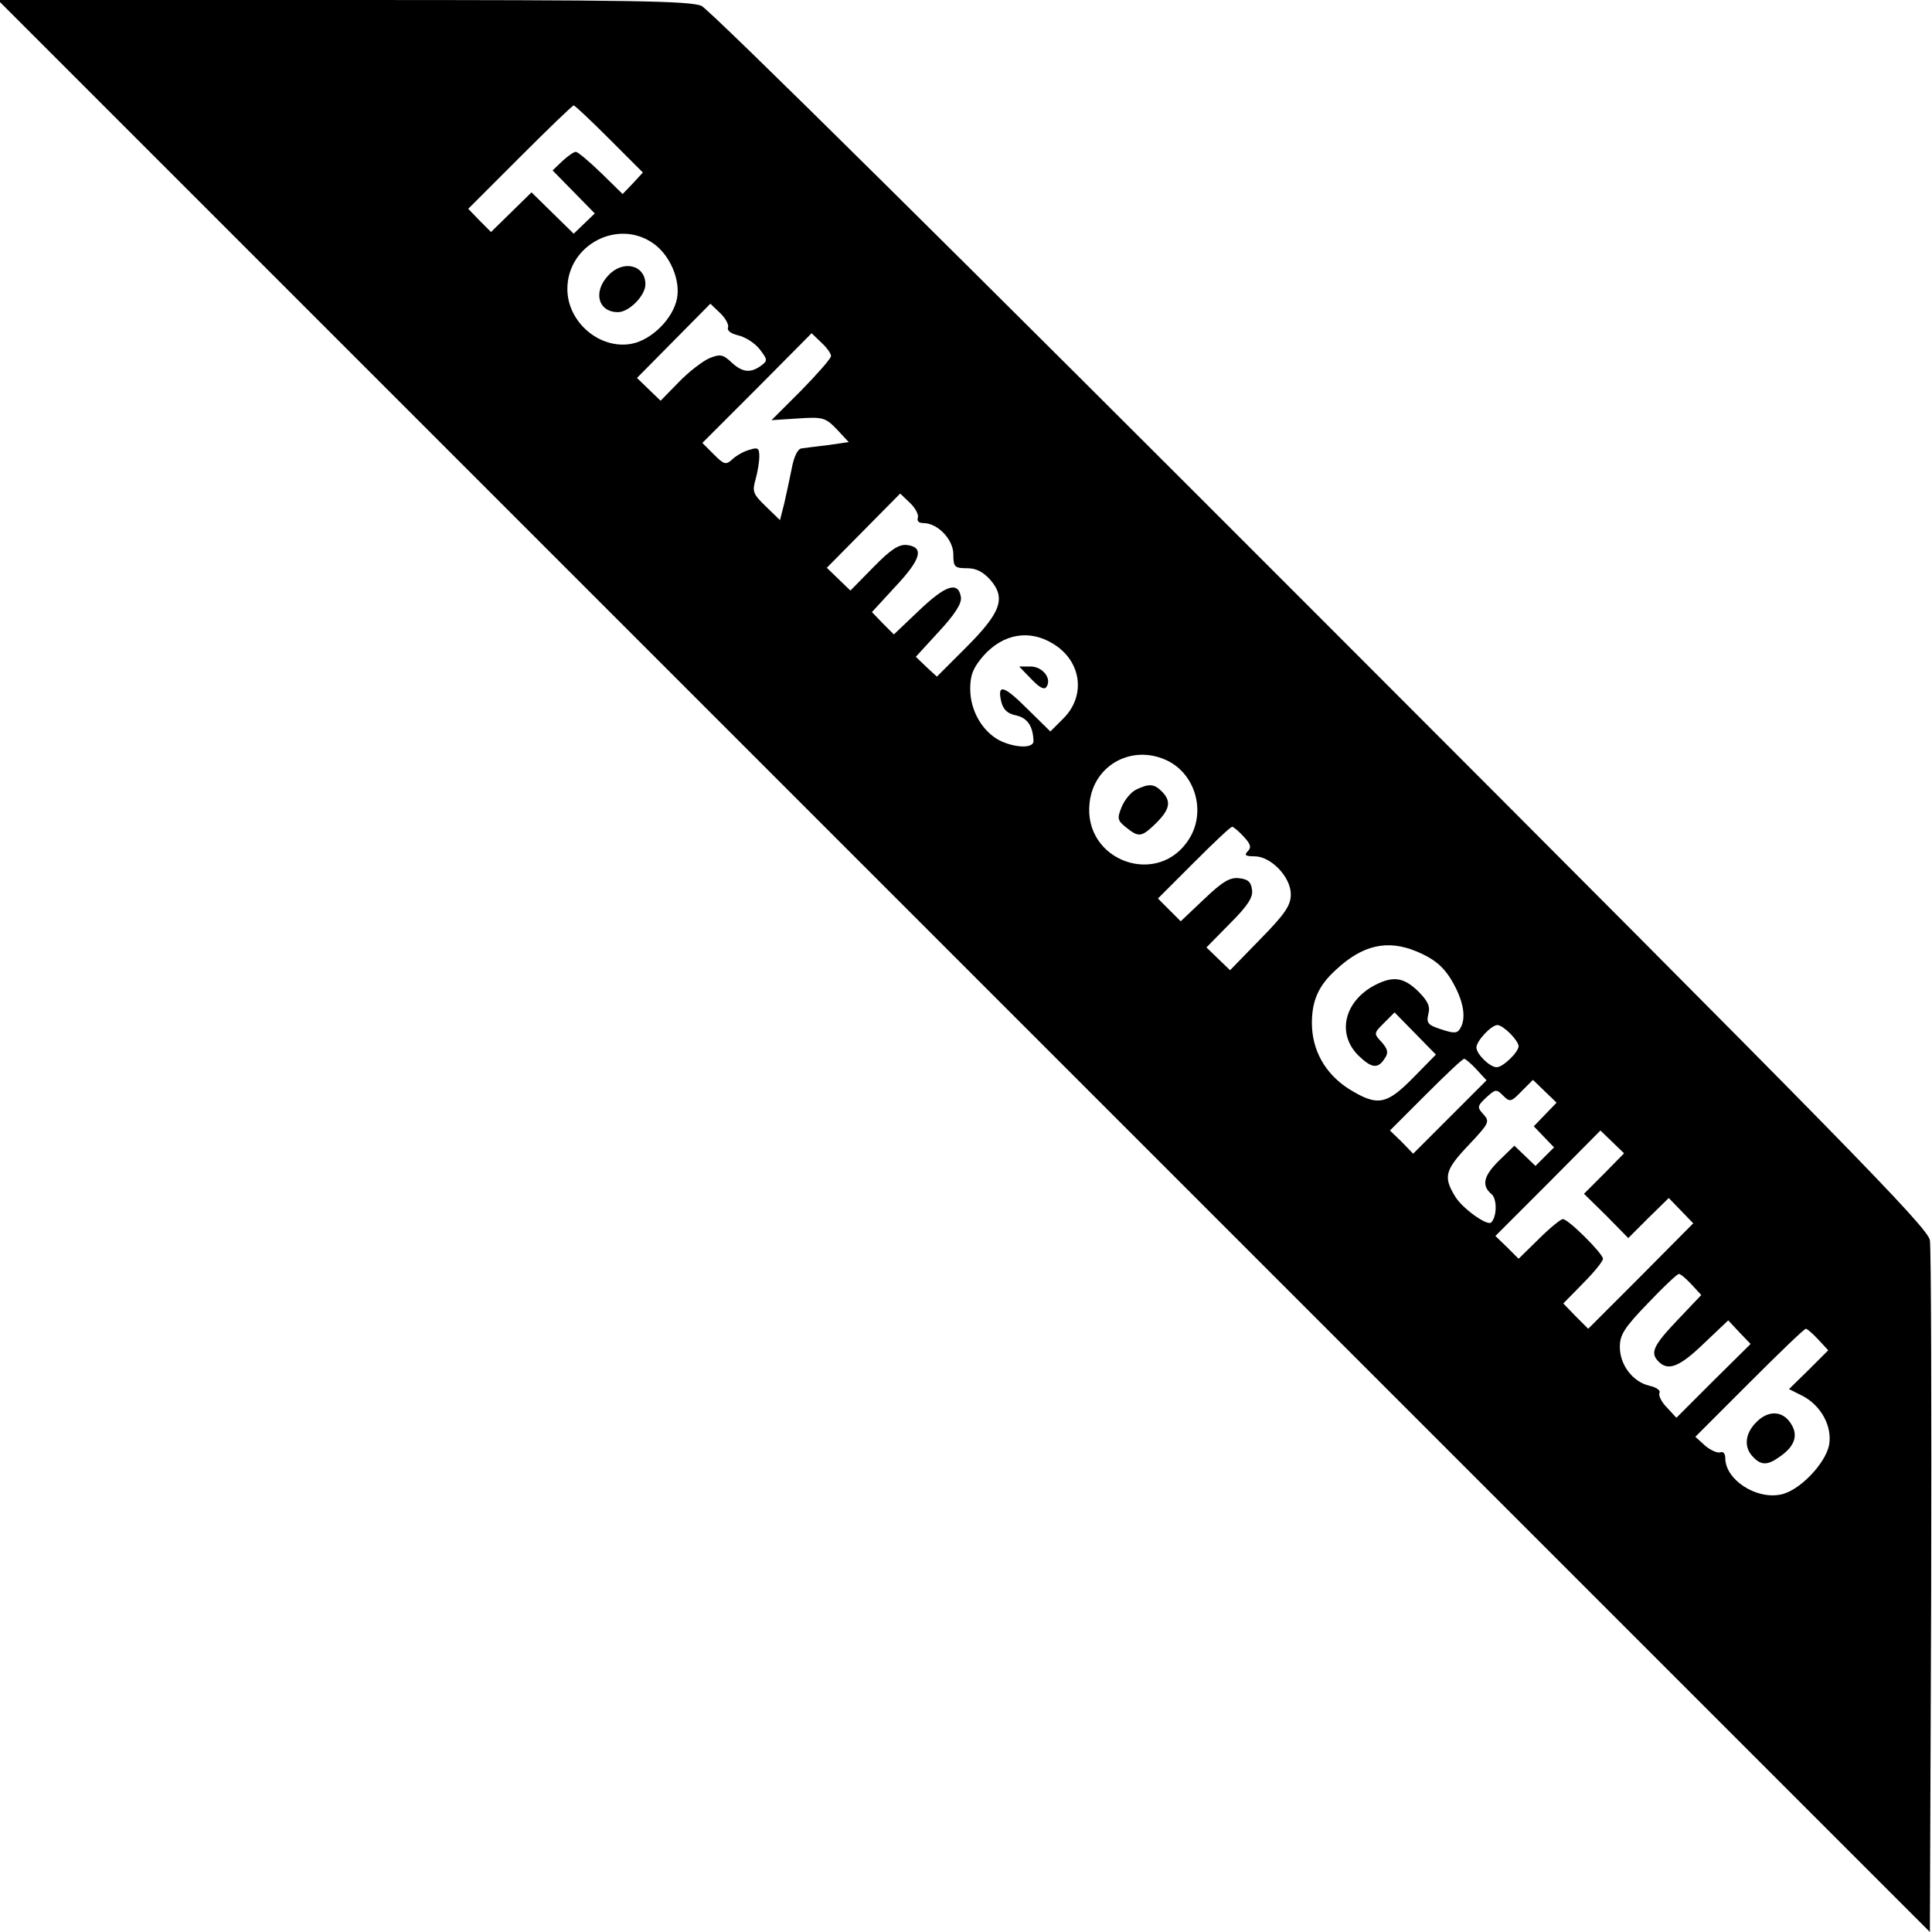 <?xml version="1.0" standalone="no"?>
<!DOCTYPE svg PUBLIC "-//W3C//DTD SVG 20010904//EN"
 "http://www.w3.org/TR/2001/REC-SVG-20010904/DTD/svg10.dtd">
<svg version="1.0" xmlns="http://www.w3.org/2000/svg"
 width="458pt" height="458pt" viewBox="0 0 458 458"
 preserveAspectRatio="xMidYMid meet">

<g transform="translate(0,458) scale(0.1,-0.1)"
fill="#000000" stroke="none">
<path d="M2285 2290 l2290 -2290 3 802 c1 442 0 819 -3 838 -5 30 -197 226
-1443 1473 -847 848 -1450 1445 -1469 1453 -27 12 -171 14 -850 14 l-818 0
2290 -2290z m-840 1960 l79 -79 -24 -26 -24 -25 -51 50 c-28 27 -55 50 -60 50
-5 0 -19 -10 -32 -22 l-23 -22 50 -51 50 -51 -25 -24 -25 -24 -50 49 -50 49
-48 -47 -48 -47 -27 27 -27 28 122 122 c68 68 125 123 128 123 3 0 41 -36 85
-80z m105 -248 c39 -28 63 -86 55 -129 -9 -48 -60 -99 -108 -108 -75 -14 -152
51 -152 130 0 105 121 168 205 107z m176 -198 c-3 -8 7 -15 24 -19 17 -4 39
-18 51 -33 19 -25 19 -27 3 -39 -25 -18 -44 -16 -70 8 -20 19 -27 20 -52 10
-16 -7 -49 -32 -73 -57 l-43 -44 -28 27 -28 27 87 88 87 88 23 -22 c13 -12 21
-28 19 -34z m244 -68 c0 -6 -32 -42 -70 -81 l-71 -71 63 4 c59 4 65 2 92 -26
l28 -30 -48 -7 c-27 -3 -56 -7 -64 -8 -9 -1 -18 -20 -23 -47 -5 -25 -13 -62
-18 -84 l-10 -39 -34 33 c-30 29 -32 35 -24 63 5 18 9 42 9 55 0 20 -4 22 -22
16 -13 -3 -31 -13 -41 -22 -16 -15 -20 -14 -45 11 l-27 27 130 130 129 130 23
-22 c13 -12 23 -26 23 -32z m206 -383 c-3 -8 2 -13 13 -13 34 0 71 -39 71 -74
0 -30 3 -33 32 -33 22 0 38 -8 56 -28 37 -43 25 -77 -58 -160 l-69 -69 -25 23
-25 24 55 60 c37 40 54 66 52 81 -6 39 -36 29 -98 -30 l-61 -58 -26 26 -26 27
57 62 c60 64 67 92 26 97 -19 2 -38 -10 -80 -53 l-54 -55 -28 27 -28 27 87 88
87 88 23 -22 c13 -12 21 -28 19 -35z m322 -300 c66 -41 77 -123 22 -177 l-30
-30 -55 54 c-56 56 -72 60 -61 15 5 -18 15 -27 35 -31 27 -6 40 -26 41 -61 0
-18 -45 -16 -81 2 -41 22 -69 71 -69 122 0 33 7 50 31 78 47 53 110 64 167 28z
m273 -278 c64 -34 87 -120 49 -182 -72 -119 -253 -55 -237 84 10 92 105 141
188 98z m177 -178 c17 -18 19 -26 10 -35 -9 -9 -6 -12 16 -12 39 0 86 -49 86
-90 0 -26 -13 -46 -72 -106 l-72 -74 -28 27 -28 27 56 57 c42 42 55 62 52 80
-2 18 -10 25 -30 27 -22 3 -40 -8 -83 -49 l-56 -53 -27 27 -27 27 85 85 c47
47 87 85 91 85 3 0 15 -10 27 -23z m409 -272 c48 -20 71 -41 94 -87 20 -40 24
-75 10 -97 -7 -11 -15 -11 -45 -1 -31 10 -35 15 -30 36 5 18 -1 31 -24 54 -34
33 -59 37 -102 15 -73 -38 -92 -115 -40 -167 32 -31 47 -33 64 -5 8 12 5 21
-9 37 -19 20 -18 21 6 45 l25 25 49 -50 49 -50 -54 -55 c-64 -65 -85 -68 -153
-26 -56 36 -87 92 -87 156 0 53 16 89 57 126 63 59 122 72 190 44z m223 -195
c11 -11 20 -24 20 -30 0 -14 -37 -50 -52 -50 -16 0 -48 31 -48 47 0 15 35 53
50 53 6 0 19 -9 30 -20z m-80 -85 l24 -26 -87 -87 -87 -87 -27 28 -28 27 85
85 c47 47 87 85 91 85 3 0 16 -11 29 -25z m163 -107 l-27 -28 24 -25 24 -25
-22 -22 -22 -22 -25 24 -25 24 -35 -34 c-38 -37 -44 -60 -19 -81 13 -11 13
-53 -1 -67 -9 -9 -68 33 -85 61 -29 47 -25 63 32 123 48 51 50 55 35 72 -16
17 -15 20 6 40 22 20 24 21 40 5 16 -16 19 -16 44 10 l27 27 28 -27 28 -27
-27 -28z m140 -140 l-48 -48 53 -52 52 -53 48 48 48 47 29 -30 29 -30 -124
-125 -125 -125 -30 30 -29 30 47 48 c26 26 47 52 47 58 0 12 -82 94 -95 94 -5
0 -31 -21 -57 -47 l-48 -47 -27 27 -28 27 125 125 124 125 28 -27 28 -27 -47
-48z m207 -263 l23 -25 -56 -59 c-58 -61 -66 -78 -45 -99 23 -23 50 -12 107
43 l58 55 26 -28 27 -28 -88 -87 -88 -88 -23 25 c-13 13 -20 29 -17 34 3 6 -7
13 -24 17 -39 9 -70 49 -70 92 0 29 11 46 67 104 36 38 69 69 73 69 4 0 17
-11 30 -25z m300 -130 l24 -26 -46 -46 -47 -46 32 -16 c44 -23 71 -72 63 -117
-9 -44 -71 -109 -115 -117 -59 -12 -131 36 -131 86 0 11 -5 17 -12 14 -7 -2
-23 5 -36 16 l-23 21 128 128 c70 70 130 128 134 128 3 0 16 -11 29 -25z"/>
<path d="M1442 3927 c-37 -39 -24 -87 23 -87 26 0 65 39 65 66 0 46 -53 59
-88 21z"/>
<path d="M2445 2970 c20 -21 31 -26 36 -18 13 20 -10 48 -38 48 l-27 0 29 -30z"/>
<path d="M2693 2708 c-12 -6 -27 -24 -34 -41 -11 -27 -10 -32 10 -48 31 -25
37 -24 72 10 33 33 36 52 13 75 -18 18 -30 19 -61 4z"/>
<path d="M4162 1207 c-26 -27 -28 -59 -6 -81 19 -20 34 -20 62 0 37 25 46 52
27 80 -20 31 -55 31 -83 1z"/>
</g>
</svg>
